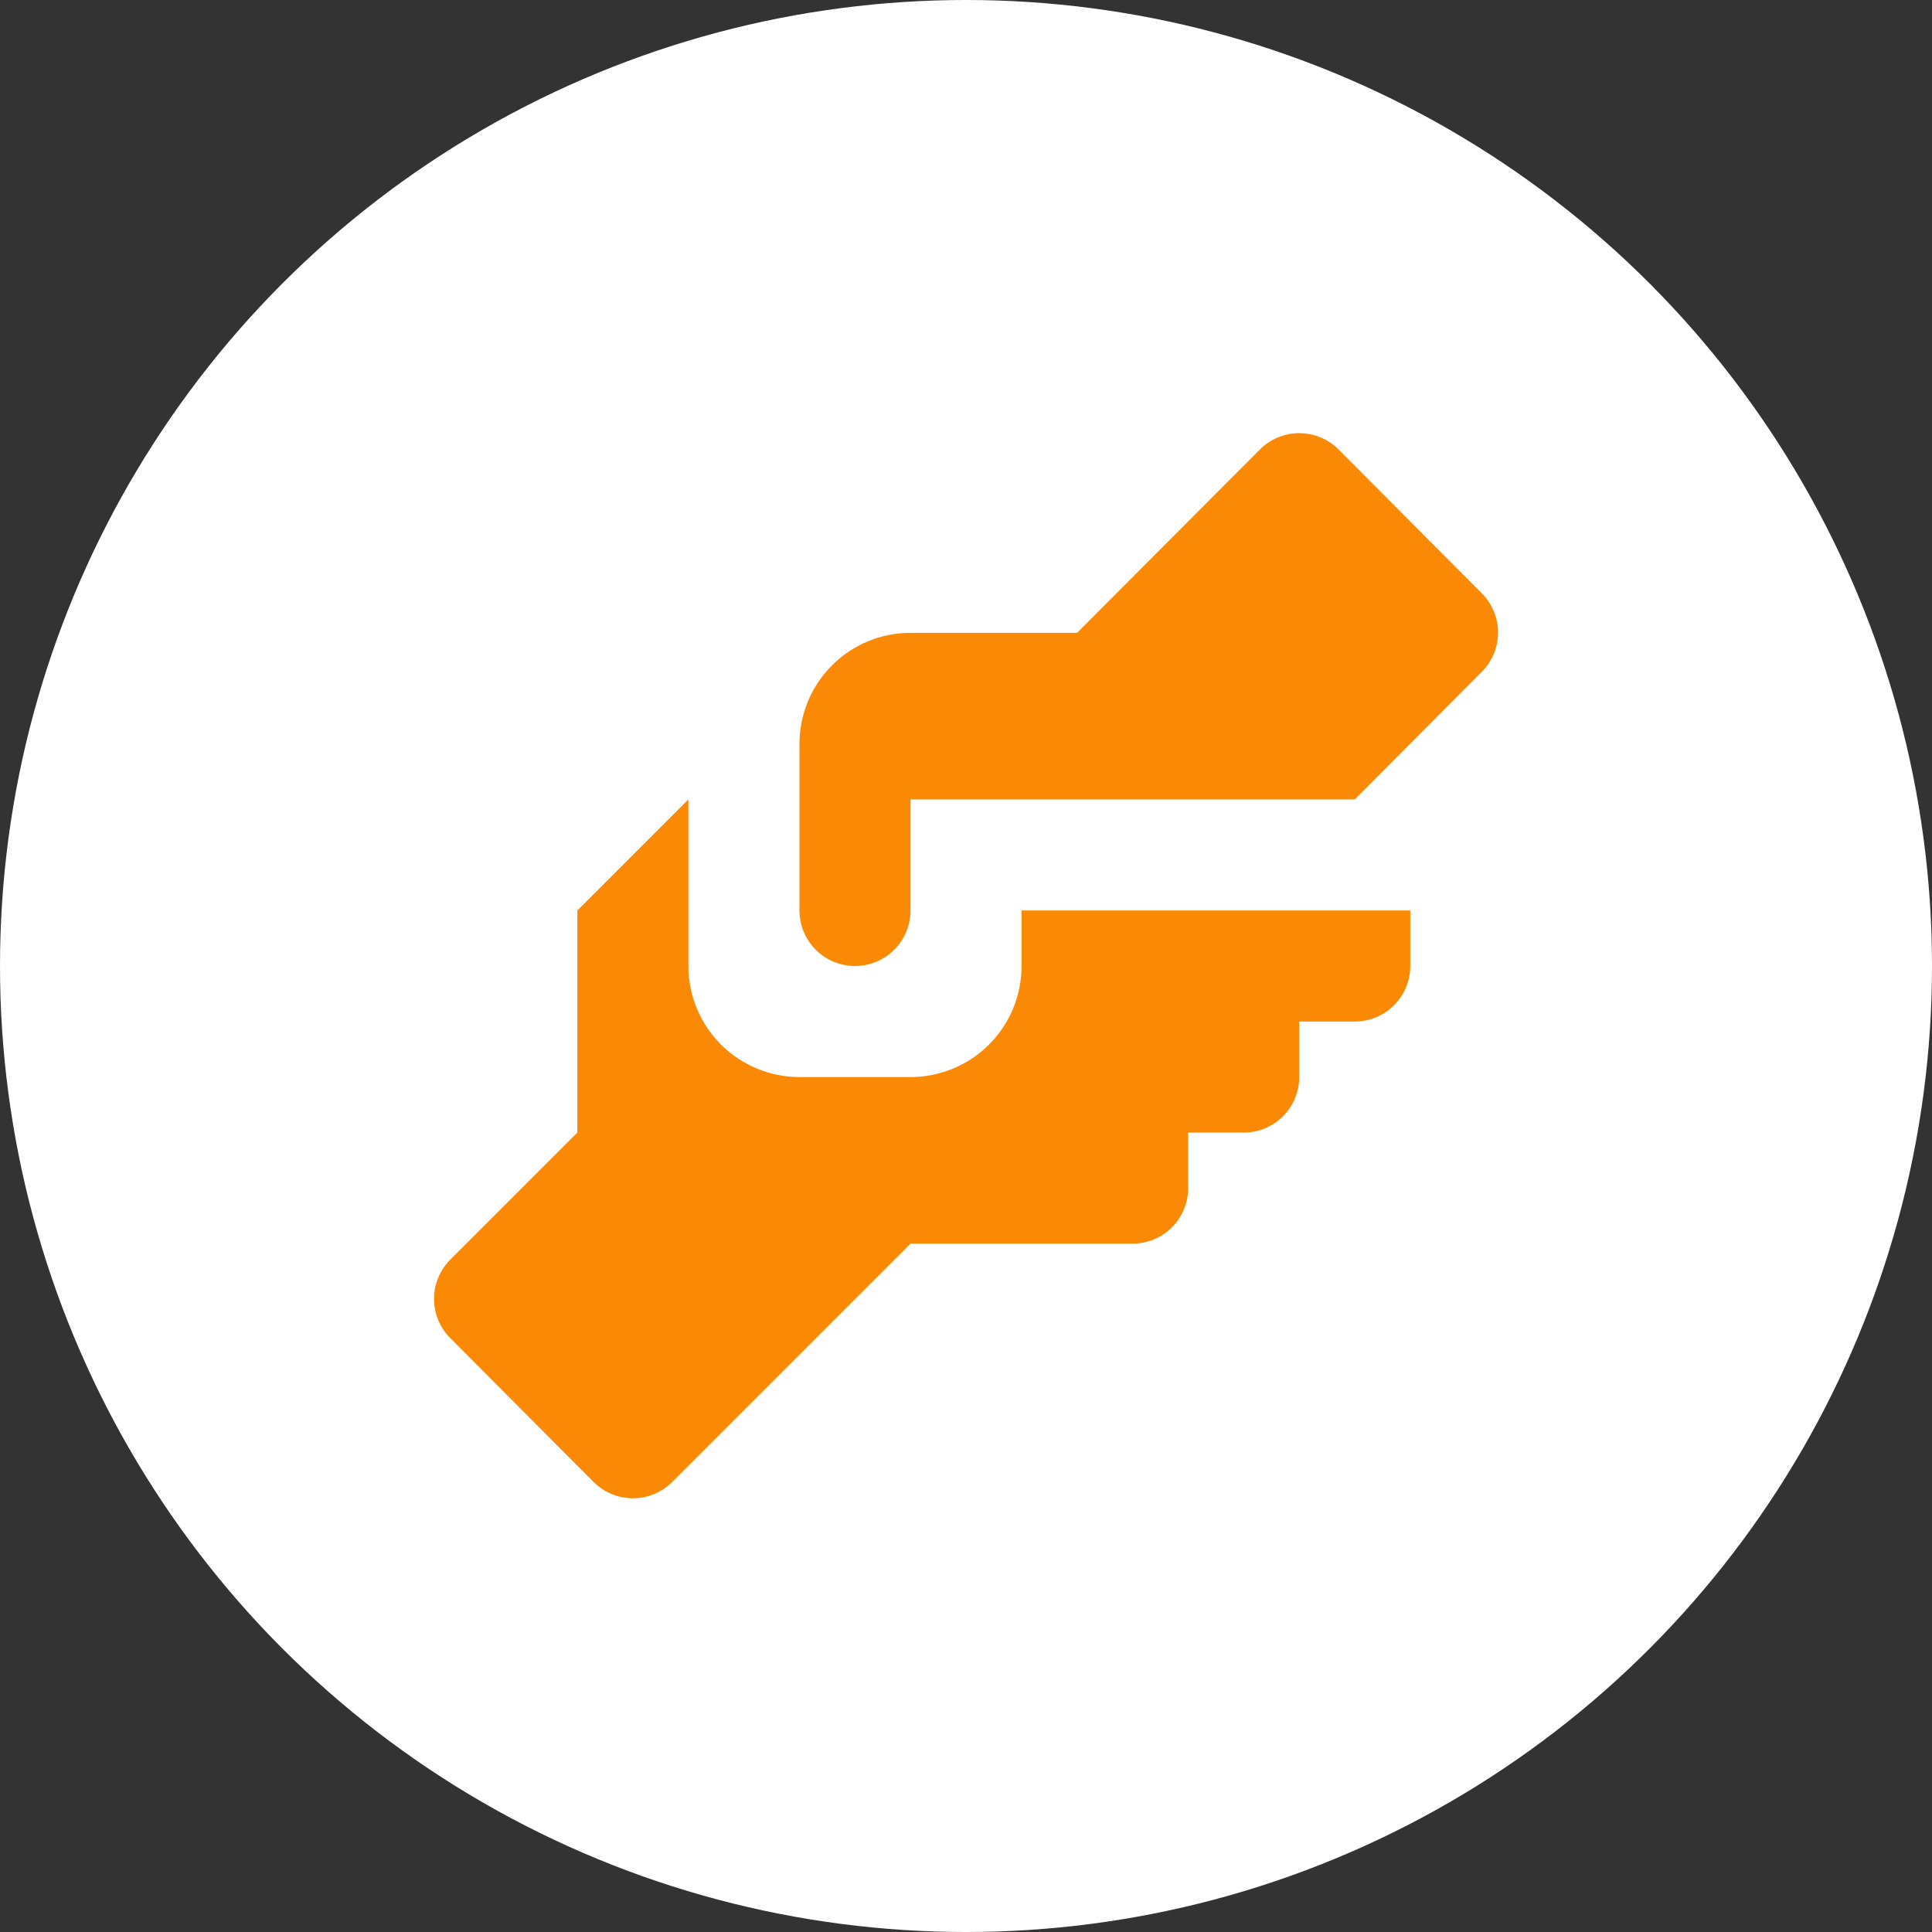 <svg width="245" height="245" viewBox="0 0 245 245" fill="none" xmlns="http://www.w3.org/2000/svg">
<rect x="0" y="0" width="245" height="245" fill="#333333" stroke="none"/>
<circle cx="122.5" cy="122.5" r="122.5" fill="white"/>
<path d="M115.464 80.25H136.589L159.756 57.012C160.411 56.352 161.19 55.828 162.048 55.471C162.906 55.114 163.826 54.929 164.756 54.929C165.685 54.929 166.606 55.114 167.464 55.471C168.322 55.828 169.101 56.352 169.755 57.012L187.923 75.25C189.234 76.57 189.971 78.354 189.971 80.215C189.971 82.075 189.234 83.86 187.923 85.179L171.797 101.375H115.464V115.458C115.464 117.326 114.722 119.117 113.402 120.437C112.081 121.758 110.29 122.5 108.422 122.5C106.555 122.5 104.764 121.758 103.443 120.437C102.123 119.117 101.381 117.326 101.381 115.458V94.333C101.381 90.598 102.865 87.016 105.506 84.375C108.147 81.734 111.729 80.25 115.464 80.25ZM73.214 115.458V143.625L57.089 159.75C55.777 161.07 55.041 162.854 55.041 164.715C55.041 166.575 55.777 168.36 57.089 169.679L75.256 187.917C75.911 188.577 76.69 189.101 77.548 189.458C78.406 189.816 79.326 190 80.256 190C81.185 190 82.106 189.816 82.964 189.458C83.822 189.101 84.601 188.577 85.255 187.917L115.464 157.708H143.631C145.498 157.708 147.289 156.966 148.61 155.646C149.931 154.325 150.672 152.534 150.672 150.667V143.625H157.714C159.582 143.625 161.373 142.883 162.693 141.562C164.014 140.242 164.756 138.451 164.756 136.583V129.542H171.797C173.665 129.542 175.456 128.8 176.777 127.479C178.097 126.158 178.839 124.367 178.839 122.5V115.458H129.547V122.5C129.547 126.235 128.064 129.817 125.423 132.458C122.781 135.099 119.199 136.583 115.464 136.583H101.381C97.646 136.583 94.064 135.099 91.422 132.458C88.781 129.817 87.297 126.235 87.297 122.5V101.375L73.214 115.458Z" fill="#FA8A06"/>
</svg>
